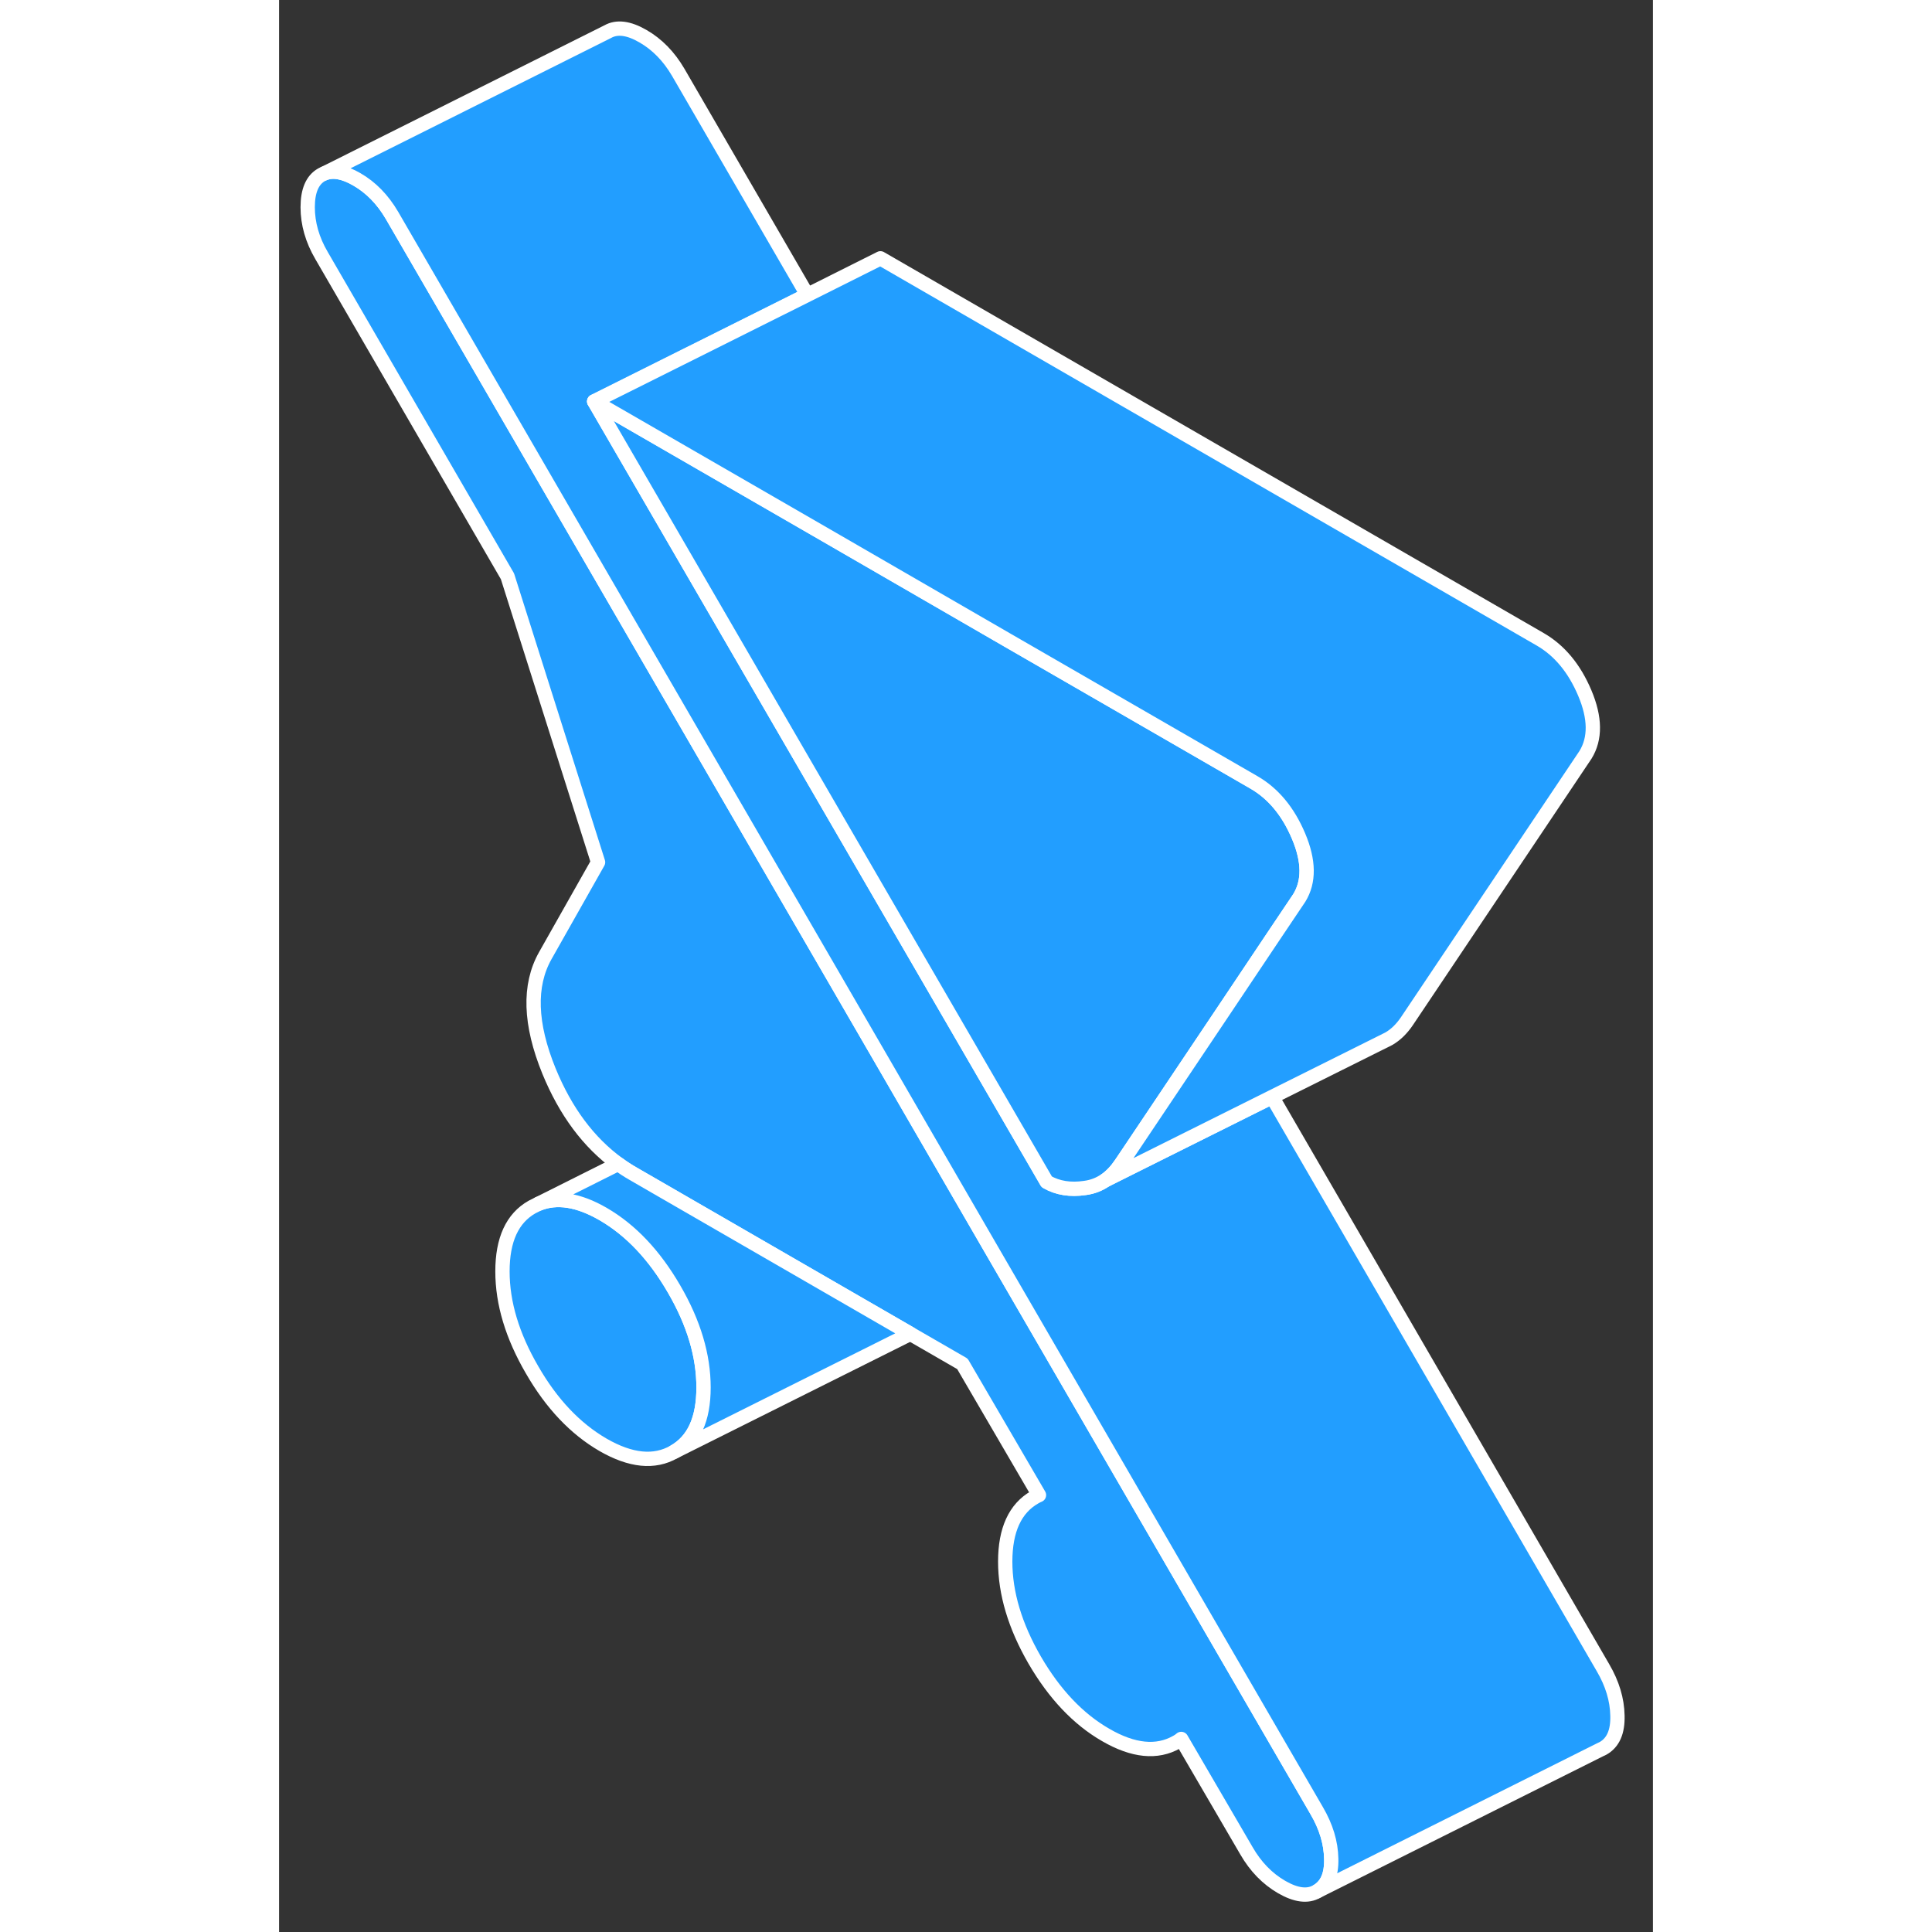 <svg width="48" height="48" viewBox="0 0 96 135" fill="#229EFF" xmlns="http://www.w3.org/2000/svg" stroke-width="1px" stroke-linecap="round" stroke-linejoin="round"><rect x="0" y="0" width="96" height="135" fill="#333333" stroke="none"/><path d="M29.66 96.95C29.66 99.17 28.98 100.67 27.6 101.45C26.22 102.24 24.57 102.07 22.64 100.96C20.71 99.84 19.05 98.1 17.68 95.72C16.3 93.35 15.61 91.06 15.61 88.84C15.61 86.62 16.3 85.12 17.68 84.34L18.12 84.12C19.4 83.6 20.91 83.83 22.64 84.83C24.57 85.95 26.22 87.69 27.6 90.07C28.98 92.44 29.66 94.73 29.66 96.95Z" stroke="white" stroke-linejoin="round"/><path d="M73.52 129.88C73.55 131.01 73.22 131.77 72.51 132.17C71.87 132.54 71.05 132.43 70.06 131.86C69.06 131.28 68.24 130.44 67.6 129.33L63.04 121.51C62.94 121.6 62.83 121.67 62.72 121.73C61.35 122.51 59.69 122.35 57.76 121.23C55.83 120.12 54.18 118.37 52.8 116C51.43 113.63 50.74 111.33 50.74 109.12C50.74 106.91 51.43 105.4 52.8 104.62C52.9 104.56 53 104.51 53.1 104.47L47.75 95.3L44.11 93.2L24.75 82.02C24.38 81.81 24.03 81.58 23.69 81.33C21.63 79.83 20.02 77.67 18.86 74.84C17.52 71.55 17.43 68.86 18.6 66.78L22.29 60.25L15.96 40.27L2.97 17.86C2.32 16.75 2 15.62 2 14.48C2 13.34 2.32 12.58 2.97 12.21L3.16 12.12C3.77 11.87 4.53 12.01 5.43 12.53C6.42 13.1 7.24 13.94 7.89 15.05L42.5 74.75L49.65 87.1L72.51 126.53C73.16 127.64 73.5 128.76 73.52 129.88Z" stroke="white" stroke-linejoin="round"/><path d="M93.52 119.88C93.55 121.01 93.22 121.77 92.51 122.17L92.32 122.26L72.51 132.17C73.22 131.77 73.55 131.01 73.52 129.88C73.5 128.76 73.16 127.64 72.51 126.53L49.65 87.1L42.5 74.75L7.89 15.05C7.24 13.94 6.42 13.1 5.43 12.53C4.53 12.01 3.77 11.87 3.16 12.12L22.97 2.21C23.61 1.85 24.43 1.95 25.43 2.53C26.42 3.1 27.24 3.94 27.89 5.05L36.91 20.61L31.83 23.15L22.02 28.05L38.64 56.71L48.91 74.42L53.64 82.58C54.4 83.02 55.29 83.16 56.31 83.01C56.85 82.94 57.33 82.75 57.76 82.45H57.77L60.47 81.1L69.39 76.65L92.51 116.53C93.16 117.64 93.5 118.76 93.52 119.88Z" stroke="white" stroke-linejoin="round"/><path d="M71.29 62.74L69.49 65.42L65.95 70.71L59.4 80.48L58.82 81.34C58.51 81.8 58.16 82.17 57.77 82.45H57.76C57.33 82.75 56.85 82.94 56.31 83.01C55.29 83.16 54.4 83.02 53.64 82.58L48.91 74.42L38.64 56.71L22.02 28.05L38.22 37.4L50.88 44.72L60.81 50.45L68.12 54.67C69.47 55.45 70.51 56.7 71.24 58.43C71.97 60.16 71.99 61.6 71.29 62.74Z" stroke="white" stroke-linejoin="round"/><path d="M91.29 52.74L78.82 71.34C78.45 71.89 78.03 72.3 77.55 72.58L77.05 72.83L69.39 76.65L60.47 81.1L57.77 82.45C58.16 82.17 58.51 81.8 58.82 81.34L59.4 80.48L65.95 70.71L69.49 65.42L71.29 62.74C71.99 61.6 71.97 60.16 71.24 58.43C70.51 56.7 69.47 55.45 68.12 54.67L60.81 50.45L50.88 44.72L38.22 37.4L22.02 28.05L31.83 23.15L36.91 20.61L42.02 18.05L88.12 44.67C89.47 45.45 90.51 46.7 91.24 48.43C91.97 50.16 91.99 51.6 91.29 52.74Z" stroke="white" stroke-linejoin="round"/><path d="M29.66 96.95C29.66 94.73 28.98 92.44 27.6 90.07C26.22 87.69 24.57 85.95 22.64 84.83C20.91 83.83 19.4 83.6 18.12 84.12L23.69 81.33C24.03 81.58 24.38 81.81 24.75 82.02L44.11 93.2L27.6 101.45C28.98 100.67 29.66 99.17 29.66 96.95Z" stroke="white" stroke-linejoin="round"/></svg>